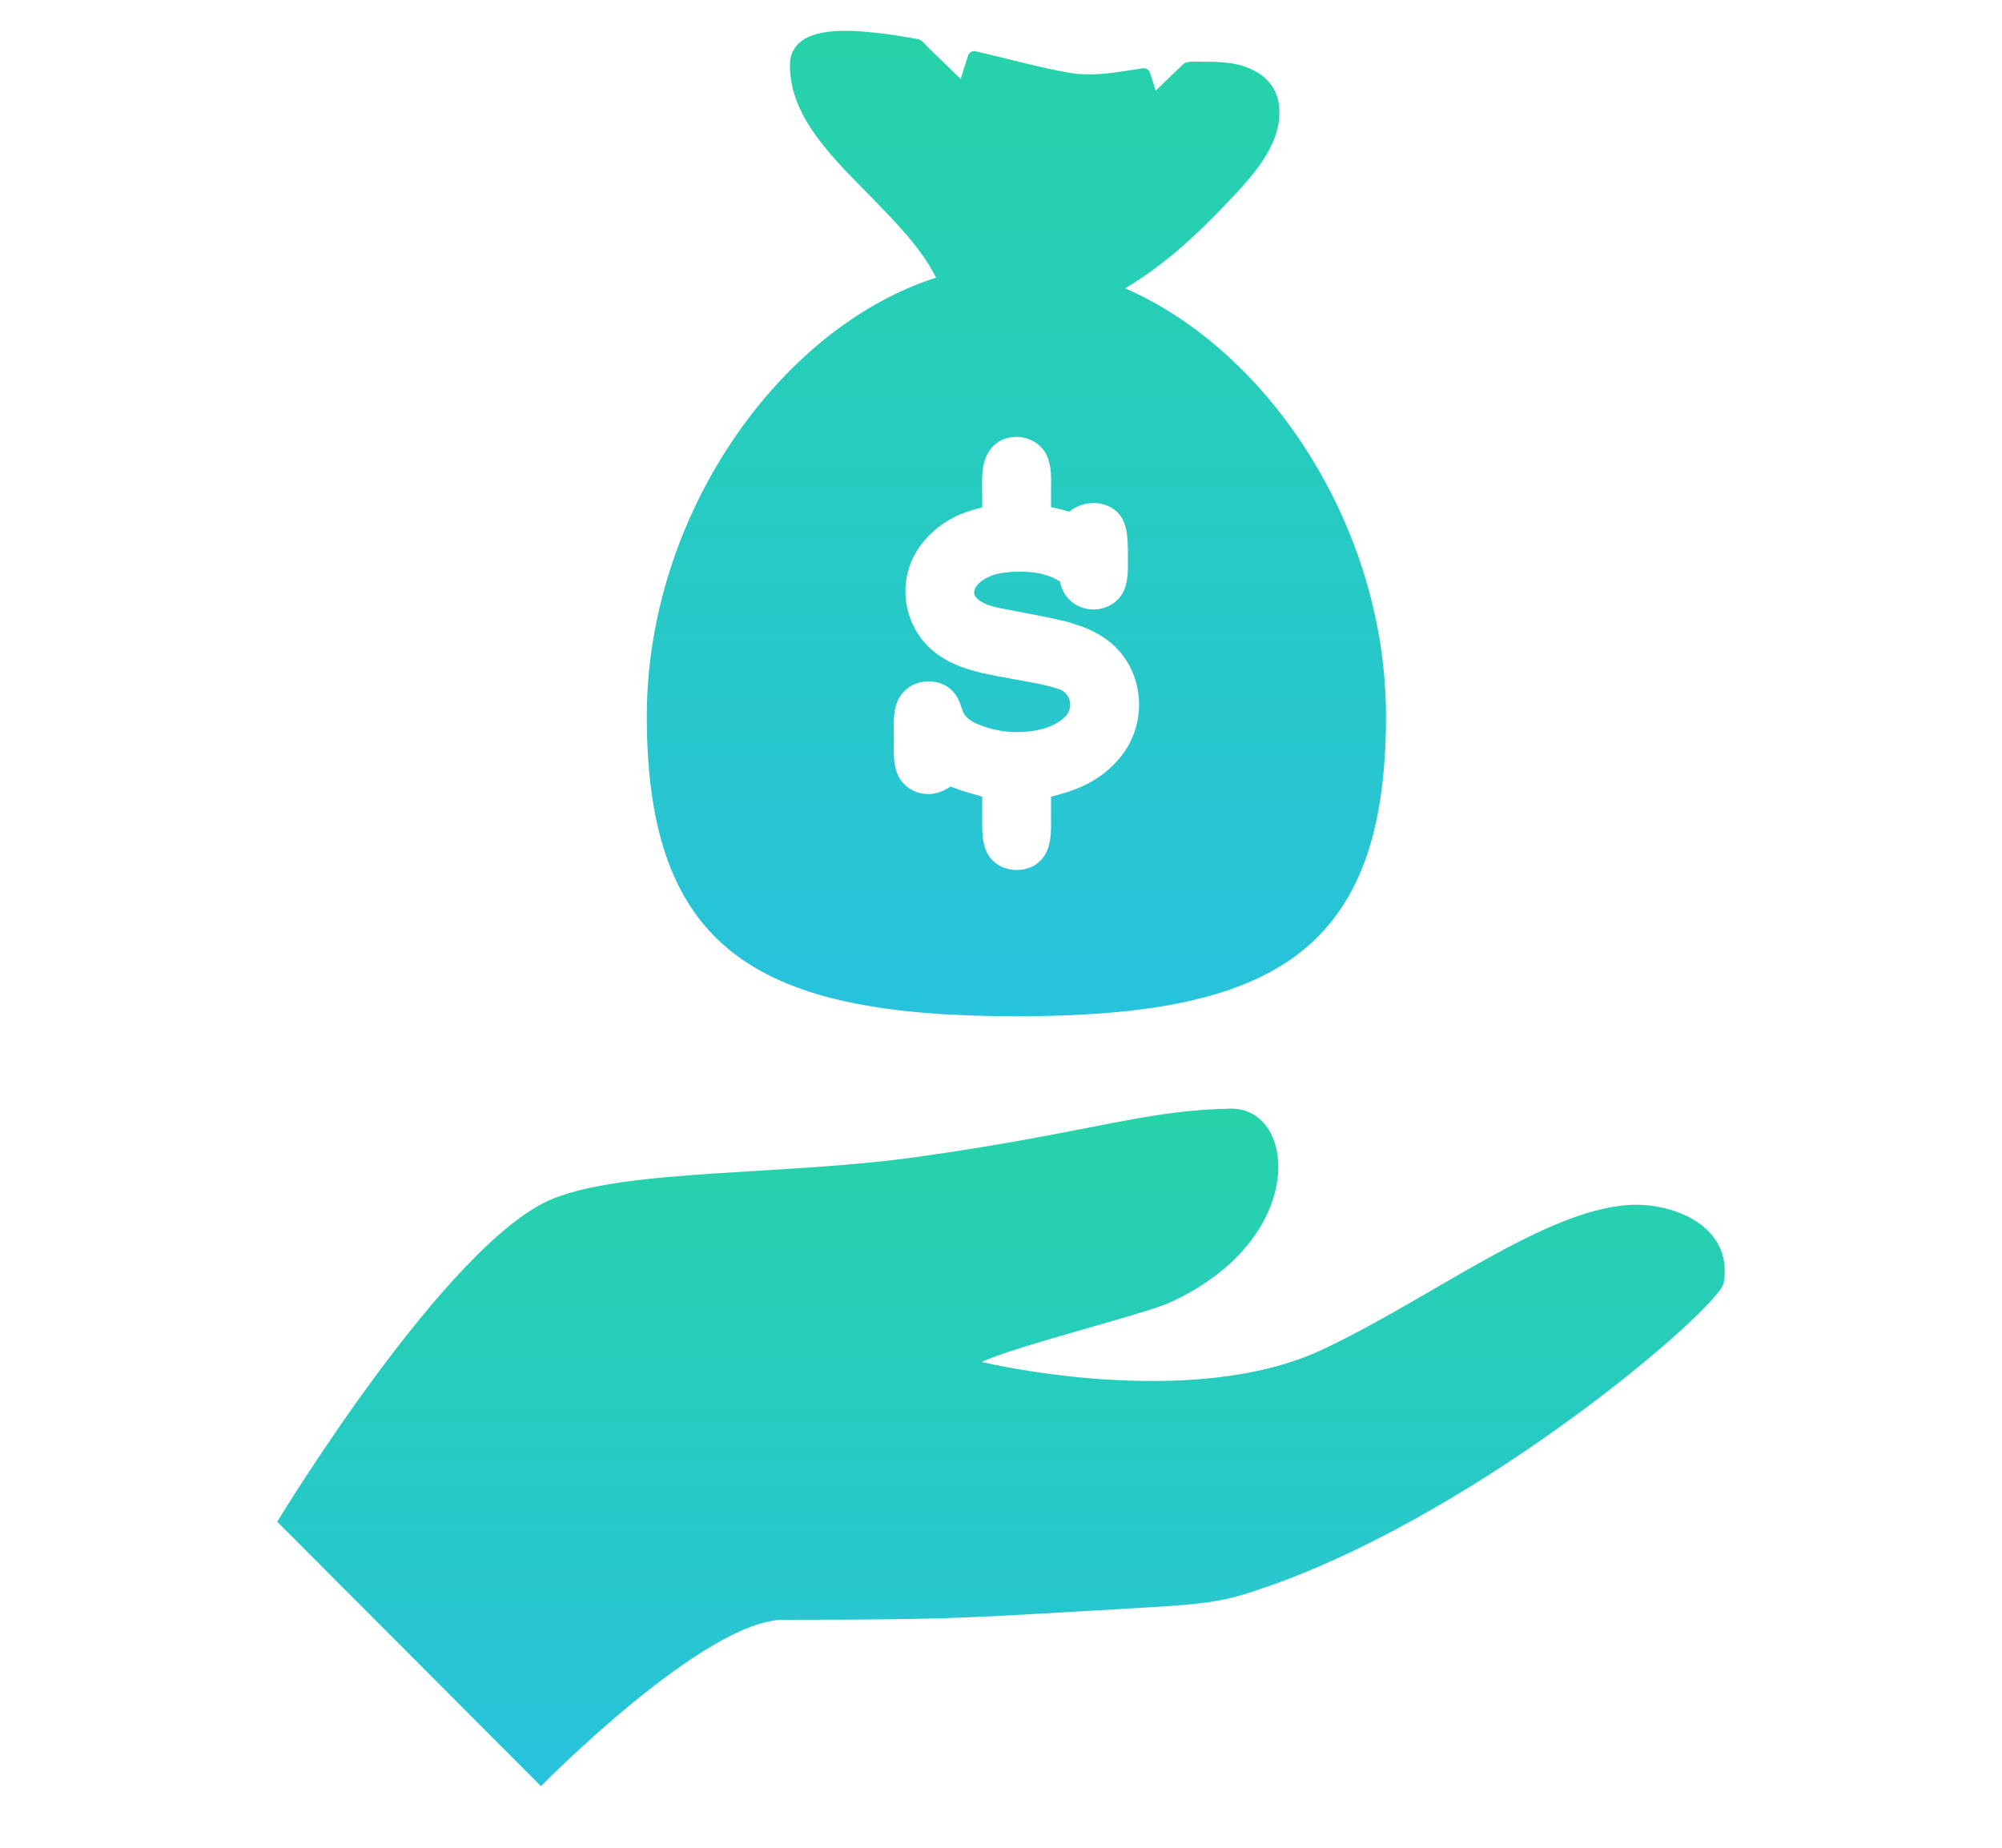 <?xml version="1.0" encoding="UTF-8"?>
<svg width="65px" height="60px" viewBox="0 0 65 60" version="1.1" xmlns="http://www.w3.org/2000/svg" xmlns:xlink="http://www.w3.org/1999/xlink">
    <!-- Generator: Sketch 50.2 (55047) - http://www.bohemiancoding.com/sketch -->
    <title>ico_real</title>
    <desc>Created with Sketch.</desc>
    <defs>
        <linearGradient x1="50%" y1="0%" x2="50%" y2="100%" id="linearGradient-1">
            <stop stop-color="#26D3A8" offset="0%"></stop>
            <stop stop-color="#27C2DD" offset="100%"></stop>
        </linearGradient>
    </defs>
    <g id="ico_real" stroke="none" stroke-width="1" fill="none" fill-rule="evenodd">
        <g transform="translate(9, 1)" fill="url(#linearGradient-1)" fill-rule="nonzero" id="Shape">
            <path d="M43.879,38.128 C41.101,38.306 37.447,41.178 33.922,42.829 C29.602,44.853 22.877,43.226 22.876,43.226 C23.914,42.722 28.129,41.683 28.978,41.298 C33.491,39.243 33.108,34.964 30.959,35 C28.12,35.047 26.453,35.768 20.787,36.567 C16.493,37.171 11.414,36.95 8.977,37.913 C5.538,39.272 0,48.414 0,48.414 L8.564,57 C8.564,57 13.865,51.598 16.445,51.598 C22.323,51.598 22.562,51.517 28.019,51.21 C30.34,51.081 30.824,50.983 32.153,50.52 C39.228,48.045 46.825,41.455 46.964,40.662 C47.287,38.826 45.346,38.037 43.879,38.128 Z"></path>
            <path d="M27.529,8.363 C28.741,7.65 29.823,6.66 30.778,5.654 C31.583,4.807 32.647,3.72 32.532,2.465 C32.451,1.581 31.701,1.143 30.88,1.042 C30.616,1.01 30.35,1.001 30.083,1.005 C29.904,1.007 29.542,0.96 29.402,1.095 C29.108,1.378 28.815,1.66 28.523,1.944 C28.46,1.751 28.399,1.558 28.337,1.362 C28.301,1.247 28.197,1.203 28.082,1.219 C27.272,1.345 26.478,1.503 25.662,1.354 C24.661,1.172 23.675,0.895 22.685,0.666 C22.571,0.638 22.465,0.699 22.429,0.809 C22.349,1.06 22.268,1.311 22.189,1.562 C21.839,1.22 21.487,0.882 21.135,0.543 C21.051,0.463 20.935,0.291 20.809,0.27 C20.575,0.228 20.339,0.188 20.102,0.151 C19.733,0.094 19.362,0.052 18.99,0.023 C18.172,-0.04 16.694,-0.053 16.648,1.066 C16.605,2.857 18.204,4.276 19.351,5.465 C20.061,6.202 20.913,7.053 21.39,8.016 C16.322,9.636 12,15.718 12,22.261 C12,29.905 15.67,32 24.001,32 C32.33,32 36,29.905 36,22.261 C36,16.117 32.19,10.381 27.529,8.363 Z M27.526,23.385 C27.22,23.835 26.8,24.196 26.316,24.448 C26.062,24.578 25.794,24.682 25.52,24.762 C25.481,24.775 25.124,24.871 25.124,24.871 L25.124,25.858 C25.124,26.318 25.035,26.805 24.618,27.078 C24.163,27.373 23.49,27.285 23.152,26.855 C22.905,26.541 22.89,26.128 22.89,25.747 C22.89,25.458 22.89,24.87 22.89,24.87 C22.89,24.87 22.662,24.802 22.614,24.789 C22.454,24.746 22.295,24.695 22.138,24.643 C22.045,24.61 21.954,24.576 21.862,24.54 C21.796,24.584 21.727,24.624 21.656,24.659 C21.53,24.72 21.395,24.764 21.256,24.779 C20.709,24.83 20.228,24.508 20.086,23.986 C19.997,23.655 20.022,23.299 20.022,22.957 C20.022,22.617 19.996,22.258 20.086,21.923 C20.237,21.372 20.752,21.058 21.321,21.138 C21.588,21.175 21.829,21.305 21.993,21.516 C22.079,21.627 22.142,21.755 22.187,21.886 C22.228,22.009 22.259,22.136 22.341,22.239 C22.503,22.441 22.798,22.546 23.036,22.621 C23.353,22.722 23.686,22.772 24.018,22.772 C24.551,22.772 25.21,22.659 25.597,22.26 C25.86,21.985 25.762,21.506 25.398,21.382 C25.052,21.266 24.756,21.207 24.418,21.146 C24.107,21.088 23.796,21.032 23.486,20.975 C22.633,20.82 21.746,20.611 21.12,19.975 C20.319,19.164 20.163,17.88 20.758,16.906 C21.05,16.427 21.489,16.039 21.993,15.787 C22.255,15.656 22.534,15.562 22.818,15.496 C22.901,15.475 22.89,15.483 22.89,15.41 C22.89,15.348 22.89,15.283 22.89,15.219 C22.89,14.917 22.873,14.607 22.9,14.307 C22.946,13.774 23.238,13.294 23.808,13.202 C24.365,13.115 24.885,13.411 25.048,13.949 C25.15,14.282 25.124,14.643 25.124,14.988 C25.124,15.134 25.124,15.279 25.124,15.424 C25.124,15.437 25.124,15.453 25.124,15.467 C25.124,15.473 25.268,15.497 25.285,15.501 C25.365,15.516 25.446,15.537 25.525,15.558 C25.59,15.575 25.697,15.635 25.751,15.593 C26.21,15.225 26.946,15.239 27.336,15.696 C27.626,16.04 27.619,16.589 27.619,17.012 C27.619,17.403 27.651,17.816 27.487,18.181 C27.254,18.696 26.636,18.913 26.112,18.722 C25.856,18.631 25.644,18.442 25.523,18.201 C25.487,18.131 25.459,18.057 25.438,17.981 C25.429,17.947 25.42,17.912 25.412,17.878 C25.386,17.861 25.359,17.845 25.33,17.831 C25.218,17.768 25.098,17.719 24.974,17.679 C24.685,17.588 24.381,17.56 24.079,17.564 C23.801,17.568 23.517,17.591 23.251,17.671 C22.917,17.773 22.342,18.173 22.796,18.496 C23.067,18.691 23.458,18.745 23.777,18.807 C24.06,18.861 24.343,18.917 24.626,18.97 C25.469,19.134 26.385,19.304 27.059,19.869 C26.6,19.485 27.672,20.376 27.059,19.869 C28.095,20.727 28.27,22.283 27.526,23.385 Z"></path>
        </g>
    </g>
</svg>